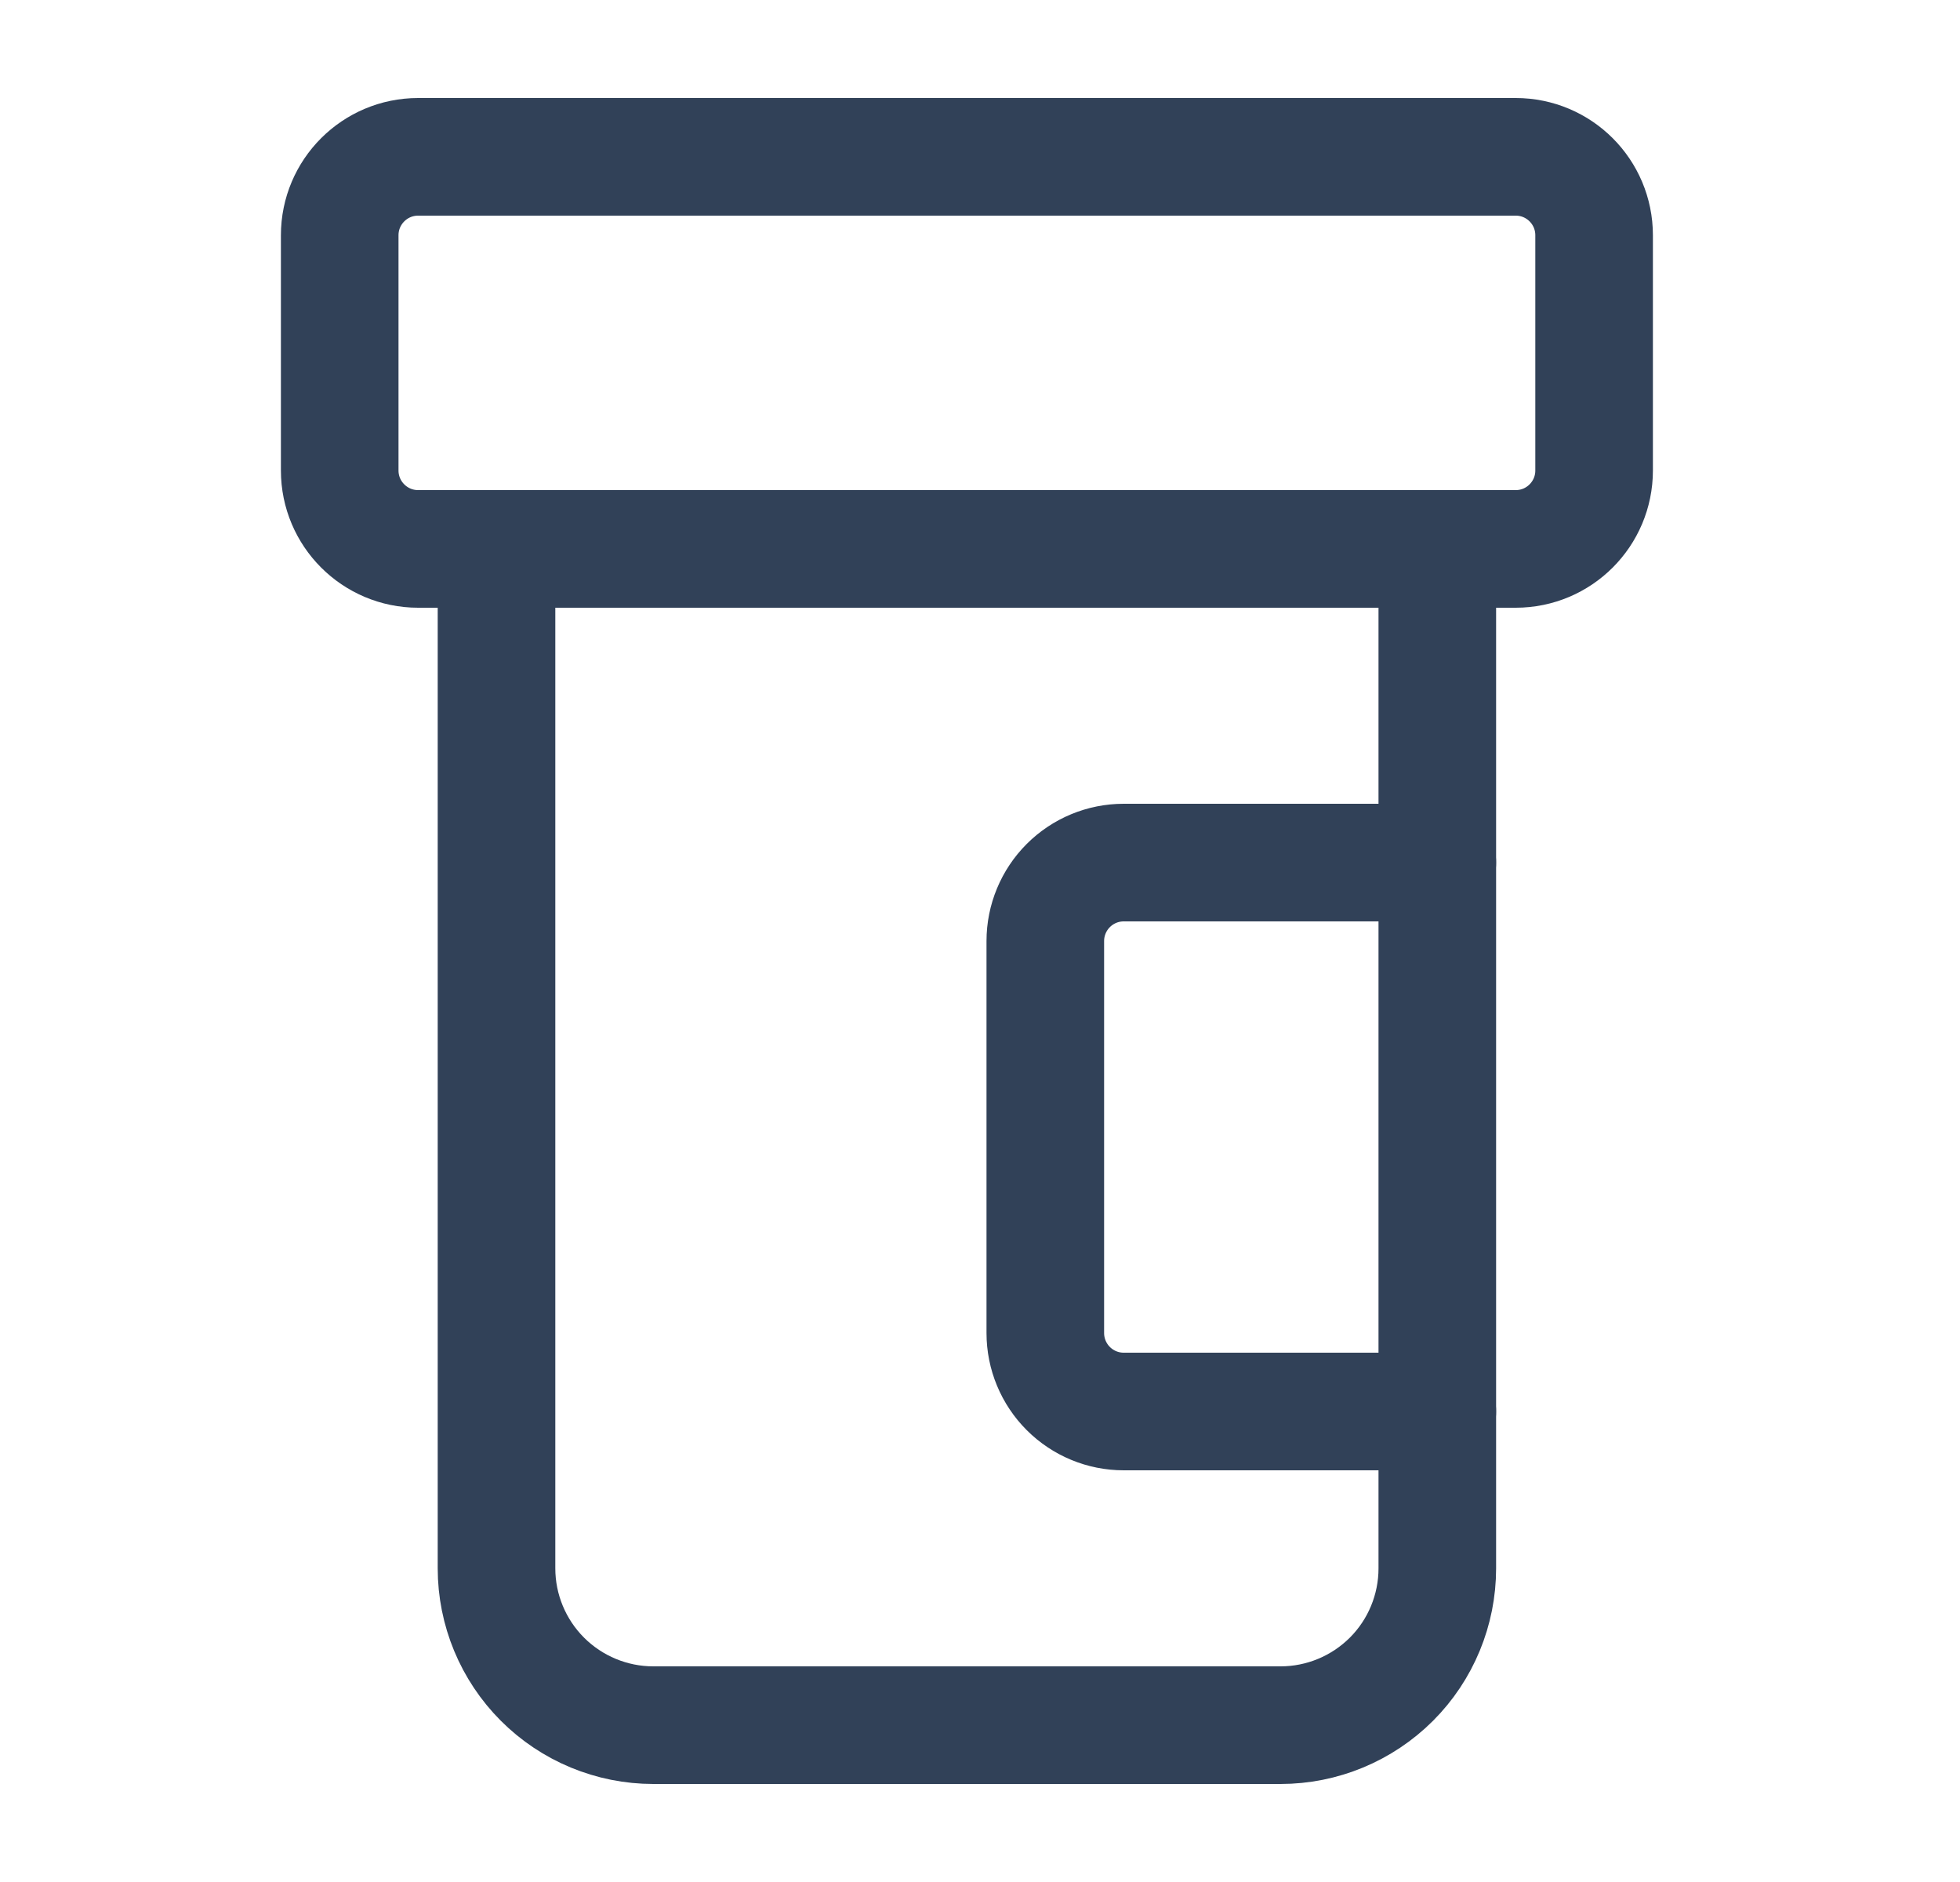 <svg width="25" height="24" viewBox="0 0 25 24" fill="none" xmlns="http://www.w3.org/2000/svg">
<path d="M18.333 11H14.333C14.068 11 13.814 11.105 13.626 11.293C13.439 11.48 13.333 11.735 13.333 12V17C13.333 17.265 13.439 17.52 13.626 17.707C13.814 17.895 14.068 18 14.333 18H18.333" stroke="#314158" stroke-width="1.5" stroke-linecap="round" stroke-linejoin="round"/>
<path d="M6.333 7V20C6.333 20.53 6.544 21.039 6.919 21.414C7.294 21.789 7.803 22 8.333 22H16.333C16.864 22 17.372 21.789 17.748 21.414C18.123 21.039 18.333 20.53 18.333 20V7" stroke="#314158" stroke-width="1.5" stroke-linecap="round" stroke-linejoin="round"/>
<path d="M19.333 2H5.333C4.781 2 4.333 2.448 4.333 3V6C4.333 6.552 4.781 7 5.333 7H19.333C19.886 7 20.333 6.552 20.333 6V3C20.333 2.448 19.886 2 19.333 2Z" stroke="#314158" stroke-width="1.5" stroke-linecap="round" stroke-linejoin="round"/>
</svg>
